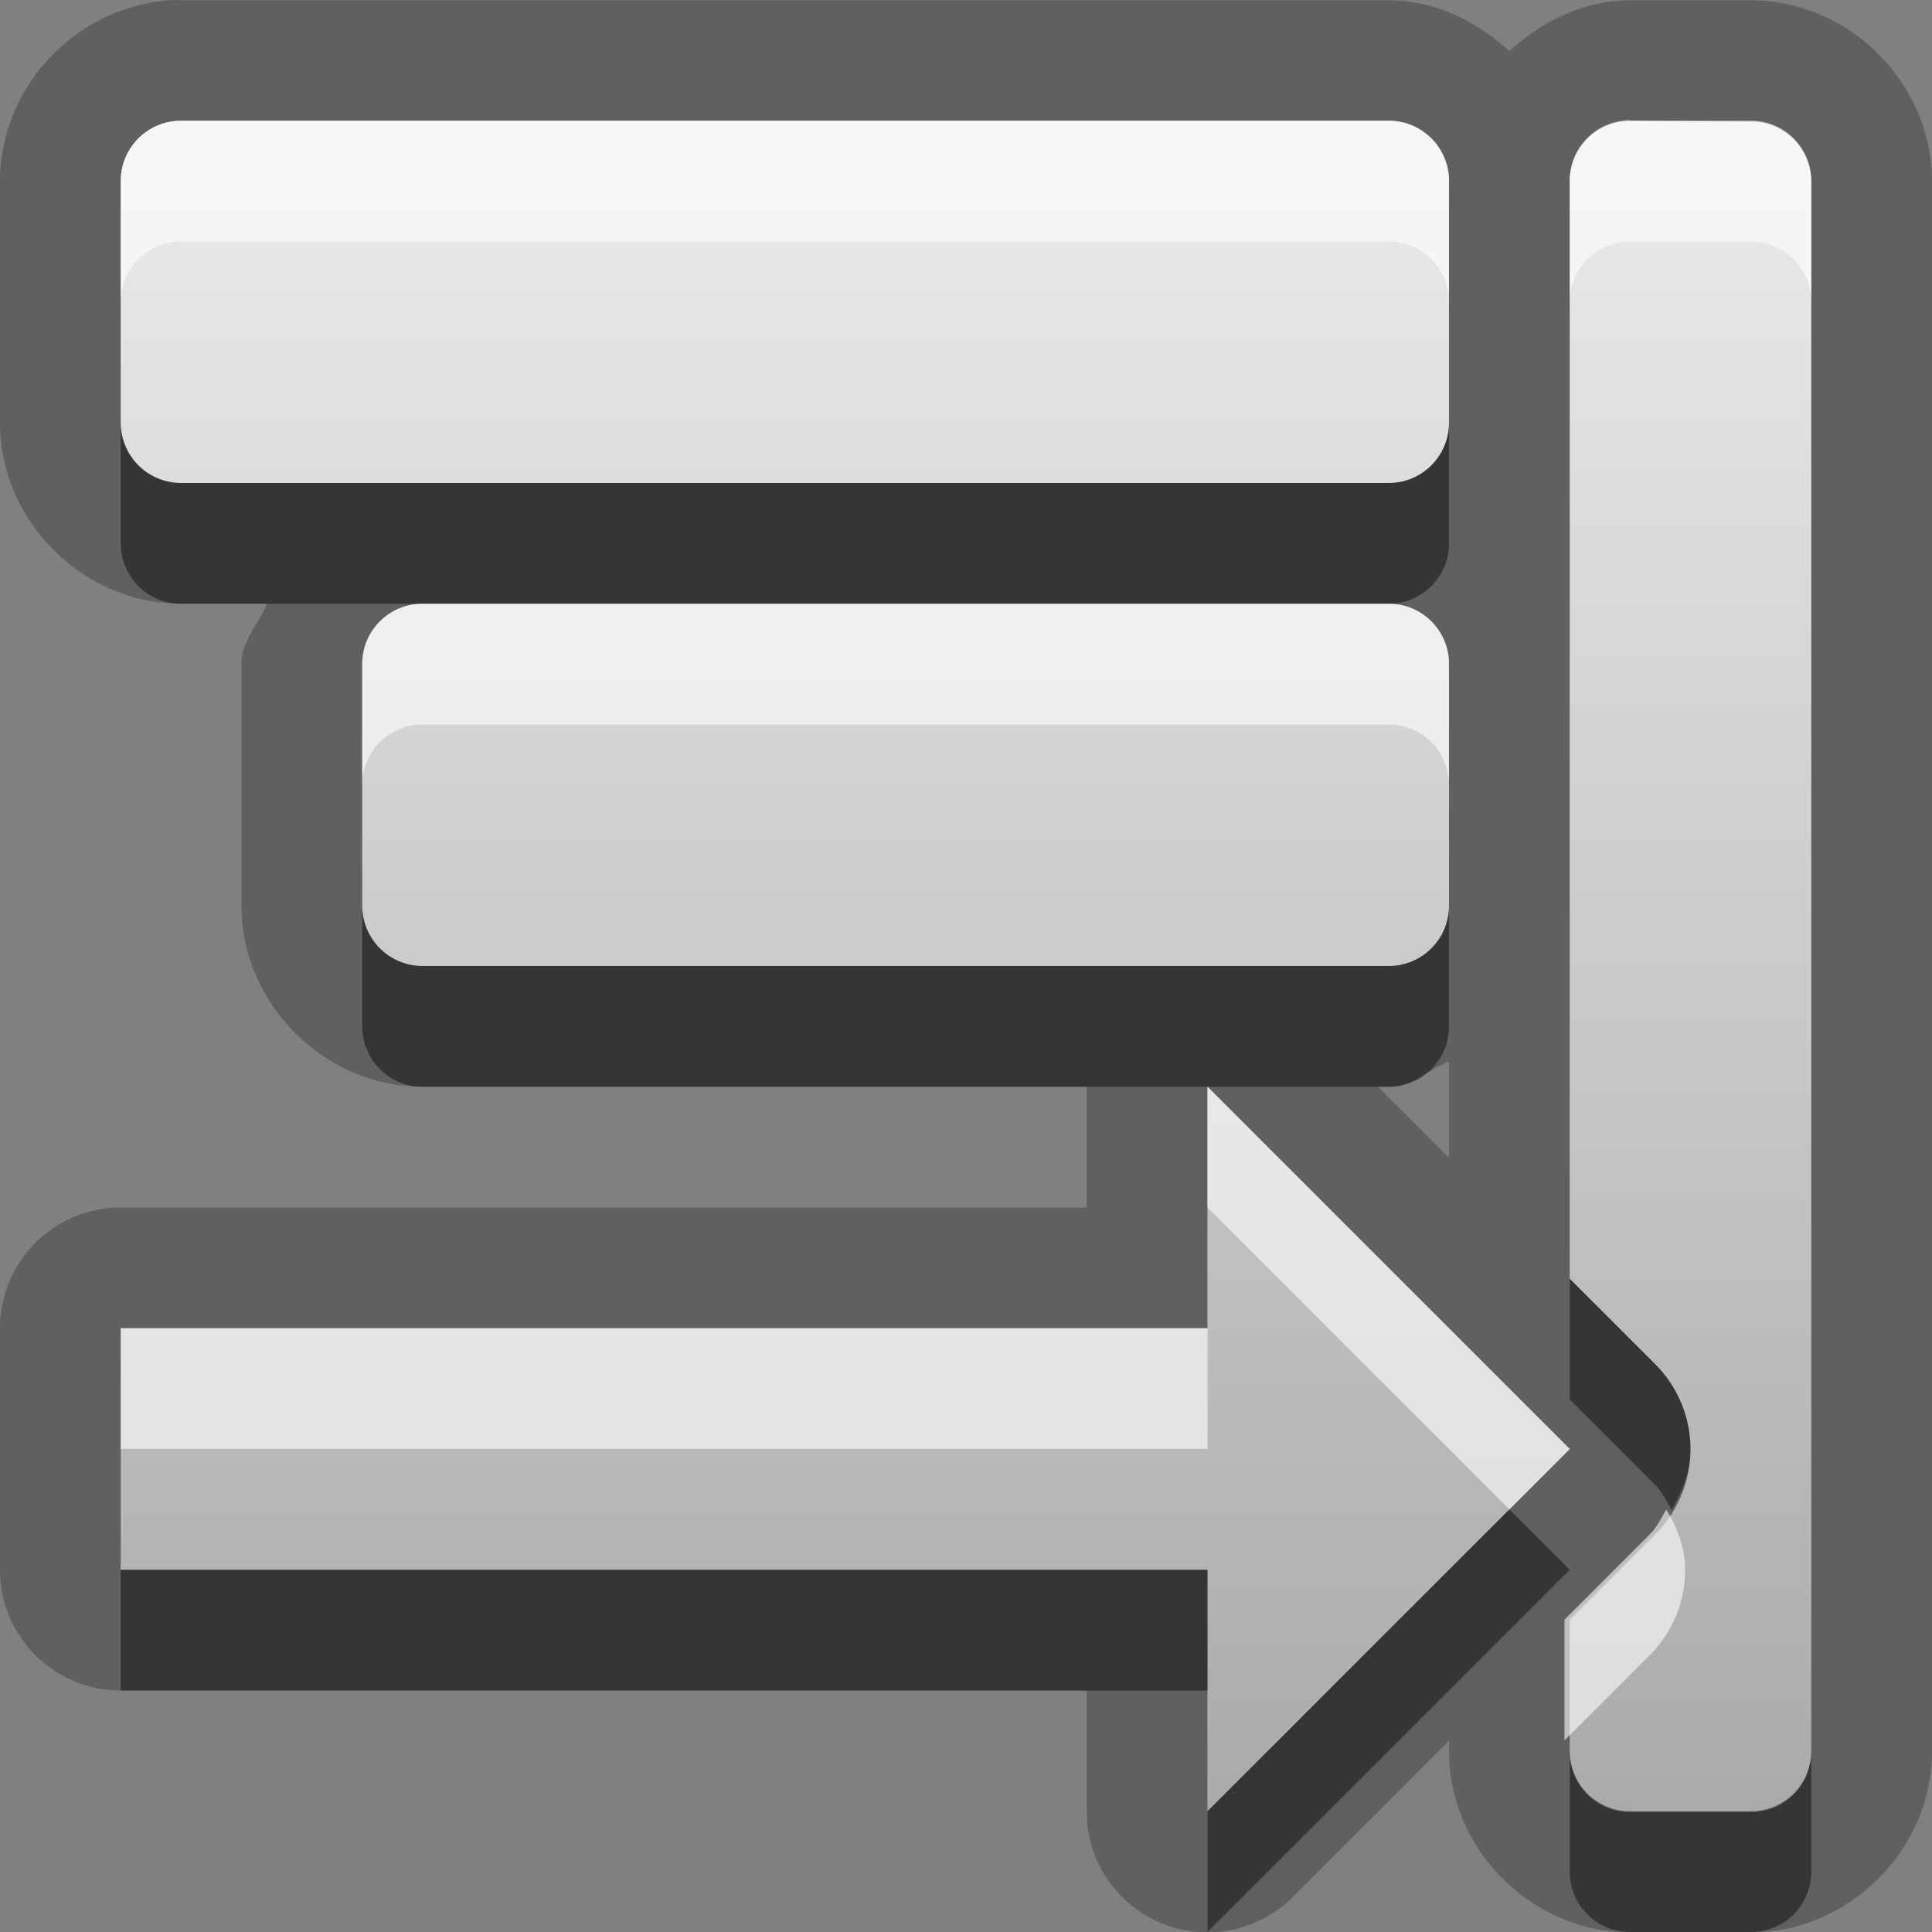 <?xml version="1.0" encoding="UTF-8"?>
<svg width="16" height="16" version="1.1" xmlns="http://www.w3.org/2000/svg">
 <rect width="100%" height="100%" fill="#808080" stroke="none"/>
 <defs>
  <linearGradient id="gr0" x1="8" x2="8" y1="1" y2="15" gradientUnits="userSpaceOnUse">
   <stop stop-color="#ebebeb" offset="0"/>
   <stop stop-color="#aaa" offset="1"/>
  </linearGradient>
 </defs>
 <path d="m1.5 0c-0.814-1.09e-16 -1.5 0.686-1.5 1.5v2c-1.09e-16 0.814 0.686 1.5 1.5 1.5h0.711c-0.07 0.171-0.211 0.307-0.211 0.5v2c0 0.814 0.686 1.5 1.5 1.5h5.5v1h-8a1 1 0 0 0-1 1v2a1 1 0 0 0 1 1h8v1a1 1 0 0 0 1.71 0.707l1.29-1.29v0.086c0 0.814 0.686 1.5 1.5 1.5h1c0.814 0 1.5-0.686 1.5-1.5v-13c0-0.814-0.686-1.5-1.5-1.5h-1c-0.386-5.15e-17 -0.731 0.173-1 0.422-0.269-0.249-0.614-0.422-1-0.422h-10zm0 1h10c0.277 0 0.5 0.223 0.5 0.5v2c0 0.277-0.223 0.5-0.5 0.5h-10c-0.277 0-0.5-0.223-0.5-0.5v-2c0-0.277 0.223-0.5 0.5-0.5zm12 0h1c0.277 0 0.5 0.223 0.5 0.5v13c0 0.277-0.223 0.5-0.5 0.5h-1c-0.277 0-0.5-0.223-0.5-0.5v-1.09l0.707-0.707c0.195-0.195 0.293-0.451 0.293-0.707 0-0.256-0.098-0.512-0.293-0.707l-0.707-0.707v-9.09c0-0.277 0.223-0.5 0.5-0.5zm-10 4h8c0.277 0 0.5 0.223 0.5 0.5v2c0 0.277-0.223 0.5-0.5 0.5h-8c-0.277 0-0.5-0.223-0.5-0.5v-2c0-0.277 0.223-0.5 0.5-0.5zm8.5 3.79v0.797l-0.586-0.586h0.086c0.193 0 0.329-0.141 0.5-0.211zm-2 0.211 3 3-3 3v-2h-9v-2h9v-2z" opacity=".25"/>
 <path d="m1.5 1c-0.277 0-0.5 0.223-0.5 0.5v2c0 0.277 0.223 0.5 0.5 0.5h10c0.277 0 0.5-0.223 0.5-0.5v-2c0-0.277-0.223-0.5-0.5-0.5zm12 0c-0.277 0-0.5 0.223-0.5 0.5v9.09l0.707 0.707c0.195 0.195 0.293 0.451 0.293 0.707s-0.098 0.512-0.293 0.707l-0.707 0.707v1.09c0 0.277 0.223 0.5 0.5 0.5h1c0.277 0 0.5-0.223 0.5-0.5v-13c0-0.277-0.223-0.5-0.5-0.5zm-10 4c-0.277 0-0.5 0.223-0.5 0.5v2c0 0.277 0.223 0.5 0.5 0.5h8c0.277 0 0.5-0.223 0.5-0.5v-2c0-0.277-0.223-0.5-0.5-0.5zm6.5 4v2h-9v2h9v2l3-3z" fill="url(#gr0)"/>
 <path d="m1 3.5v1c0 0.277 0.223 0.5 0.5 0.5h10c0.277 0 0.5-0.223 0.5-0.5v-1c0 0.277-0.223 0.5-0.5 0.5h-10c-0.277 0-0.5-0.223-0.5-0.5zm2 4v1c0 0.277 0.223 0.5 0.5 0.5h8c0.277 0 0.5-0.223 0.5-0.5v-1c0 0.277-0.223 0.5-0.5 0.5h-8c-0.277 0-0.5-0.223-0.5-0.5zm10 3.09v1l0.707 0.707c0.061 0.061 0.095 0.136 0.137 0.207 0.092-0.156 0.156-0.324 0.156-0.5 0-0.256-0.098-0.512-0.293-0.707l-0.707-0.707zm-0.5 1.91-2.5 2.5v1l3-3-0.5-0.5zm-11.5 0.5v1h9v-1h-9zm12 1.5v1c0 0.277 0.223 0.5 0.5 0.5h1c0.277 0 0.5-0.223 0.5-0.5v-1c0 0.277-0.223 0.5-0.5 0.5h-1c-0.277 0-0.5-0.223-0.5-0.5z" opacity=".45"/>
 <path d="m1.5 1c-0.277 0-0.5 0.223-0.5 0.5v1c0-0.277 0.223-0.5 0.5-0.5h10c0.277 0 0.5 0.223 0.5 0.5v-1c0-0.277-0.223-0.5-0.5-0.5h-10zm12 0c-0.277 0-0.5 0.223-0.5 0.5v1c0-0.277 0.223-0.5 0.5-0.5h1c0.277 0 0.5 0.223 0.5 0.5v-1c0-0.277-0.223-0.5-0.5-0.5h-1zm-10 4c-0.277 0-0.5 0.223-0.5 0.5v1c0-0.277 0.223-0.5 0.5-0.5h8c0.277 0 0.5 0.223 0.5 0.5v-1c0-0.277-0.223-0.5-0.5-0.5h-8zm6.5 4v1l2.5 2.5 0.5-0.5-3-3zm-9 2v1h9v-1h-9zm12.8 1.5c-0.042 0.071-0.076 0.146-0.137 0.207l-0.707 0.707v1l0.707-0.707c0.195-0.195 0.293-0.451 0.293-0.707 0-0.176-0.064-0.344-0.156-0.5z" fill="#fff" opacity=".6"/>
</svg>
